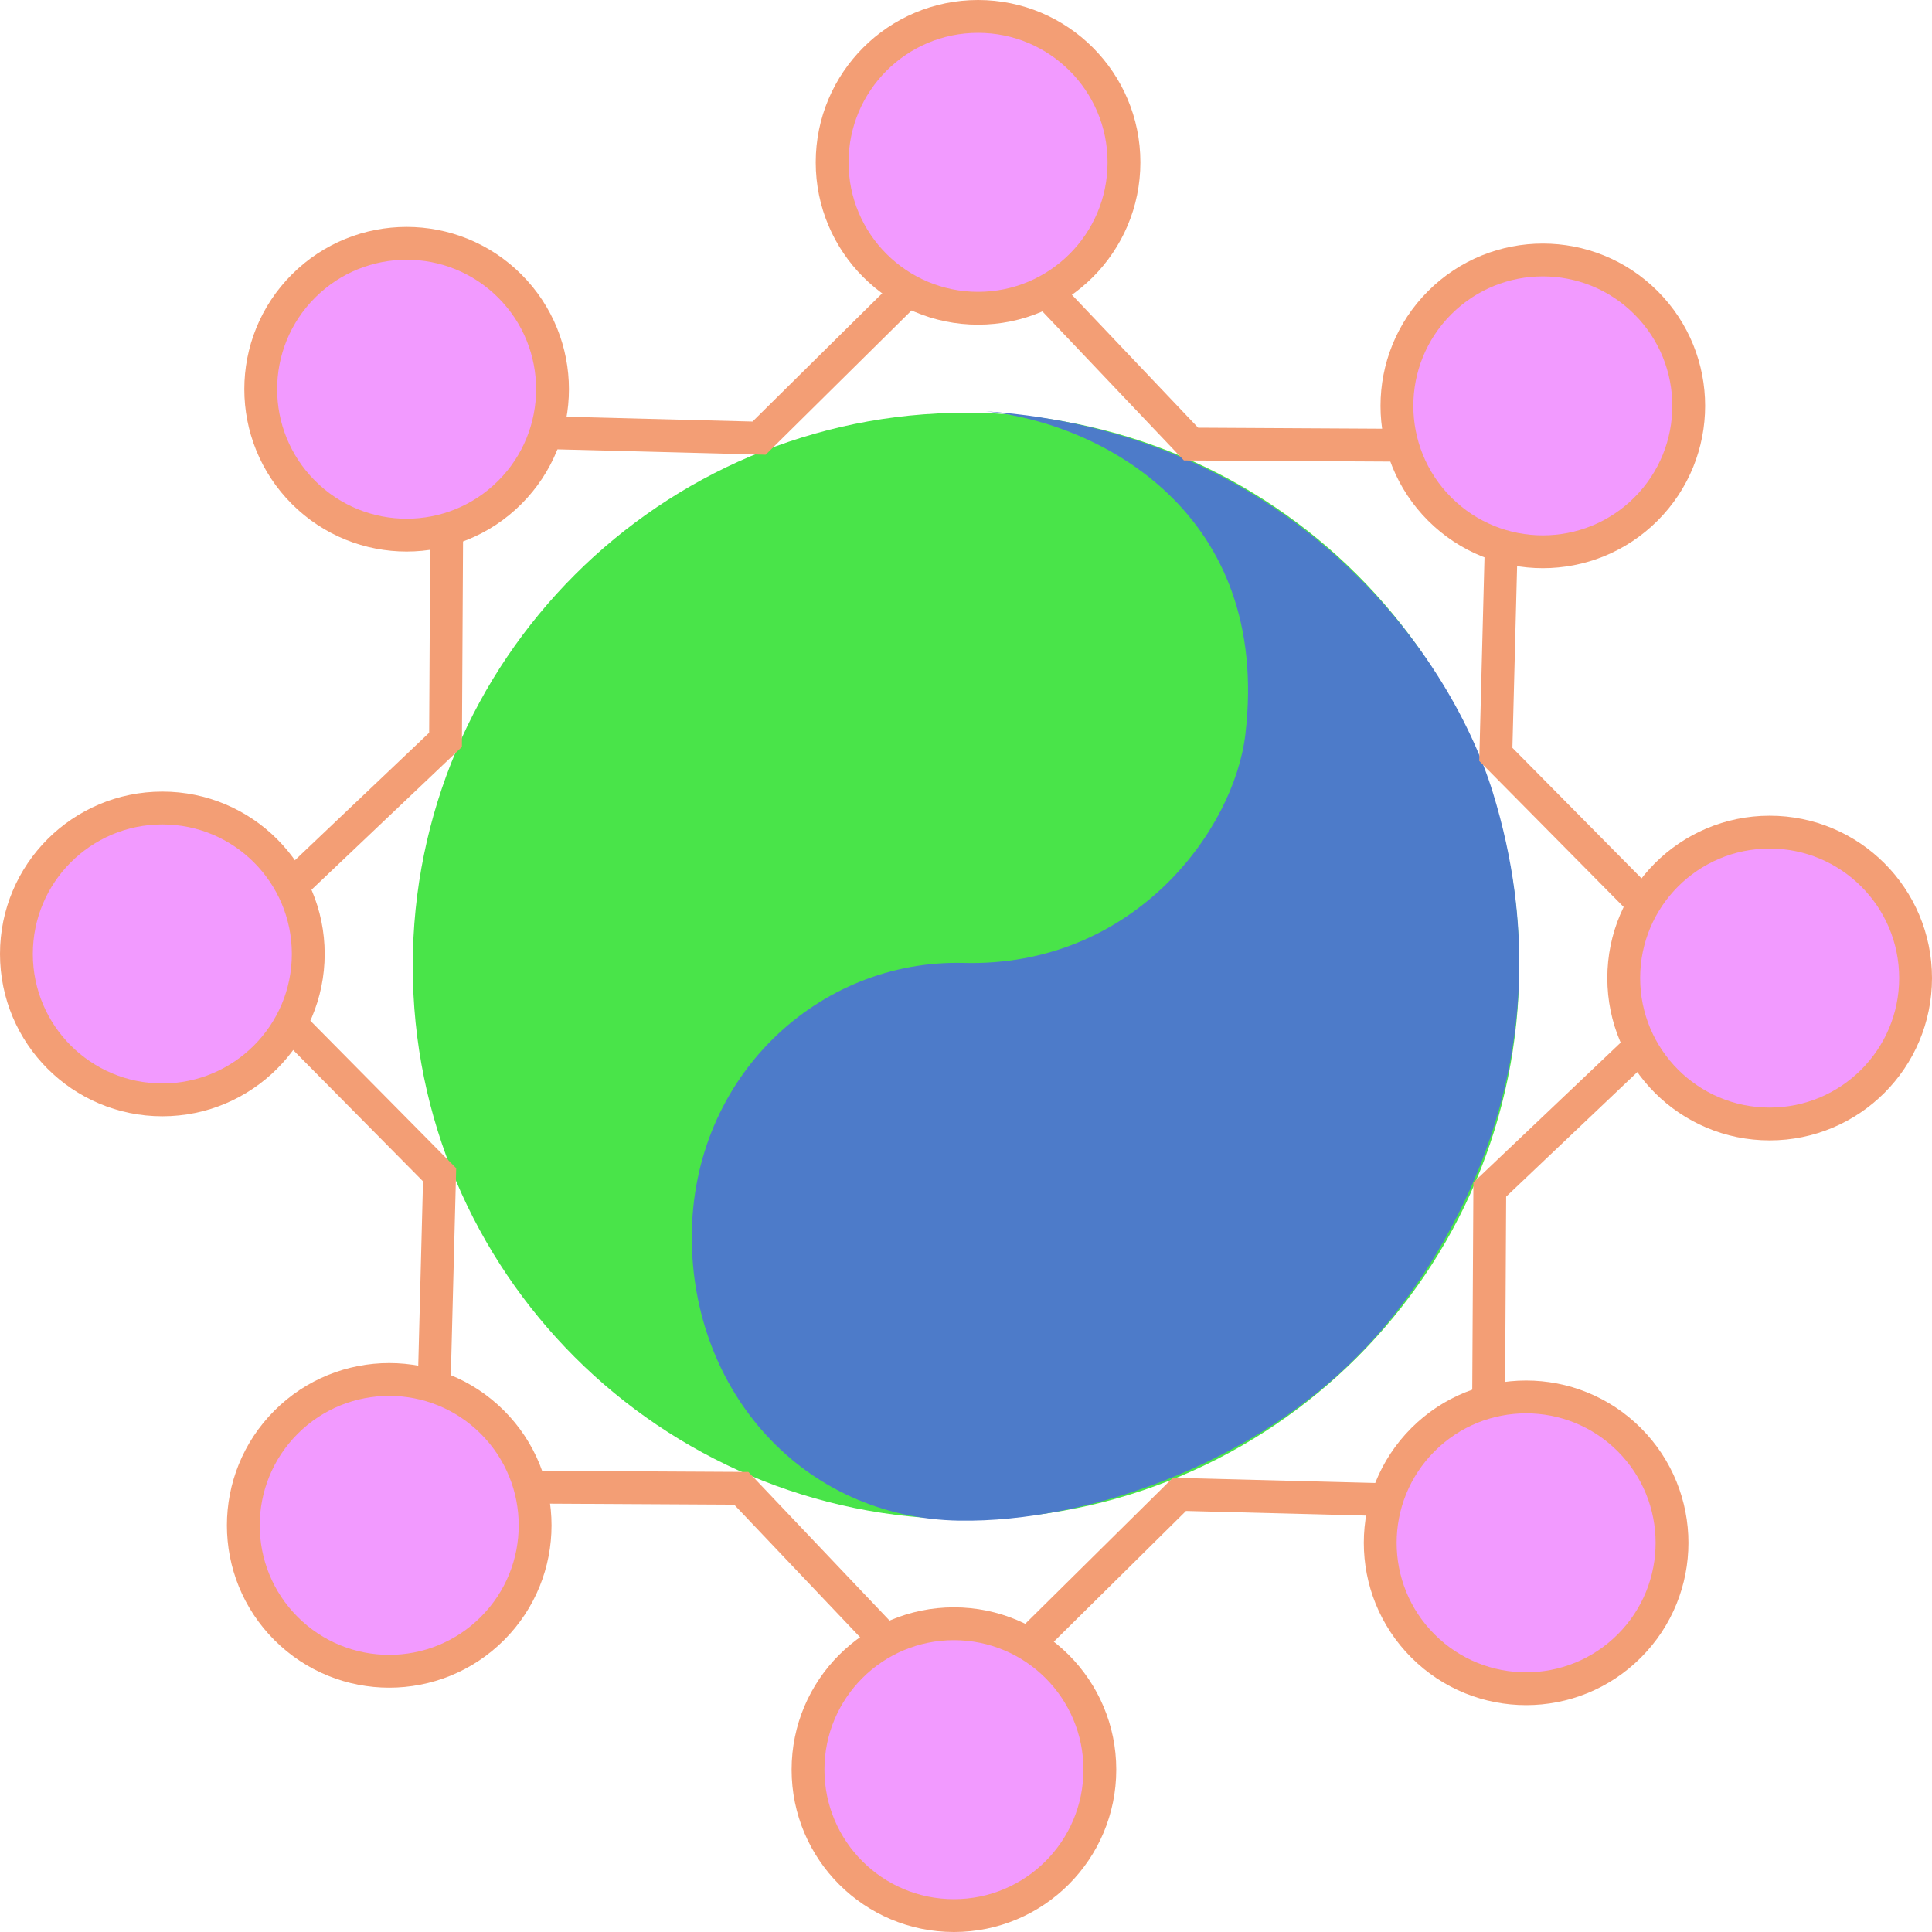 <?xml version="1.0" encoding="UTF-8" standalone="no"?>
<!-- Created with Inkscape (http://www.inkscape.org/) -->

<svg
   xmlns:dc="http://purl.org/dc/elements/1.1/"
   xmlns:cc="http://creativecommons.org/ns#"
   xmlns:rdf="http://www.w3.org/1999/02/22-rdf-syntax-ns#"
   xmlns:svg="http://www.w3.org/2000/svg"
   xmlns="http://www.w3.org/2000/svg"
   xmlns:xlink="http://www.w3.org/1999/xlink"
   xmlns:sodipodi="http://sodipodi.sourceforge.net/DTD/sodipodi-0.dtd"
   xmlns:inkscape="http://www.inkscape.org/namespaces/inkscape"
   width="529.603"
   height="529.603"
   id="svg2"
   version="1.1"
   inkscape:version="0.48.3.1 r9886"
   sodipodi:docname="bitgroup.svg"
   inkscape:export-filename="/var/www/bitgroup/bitgroup.png"
   inkscape:export-xdpi="27.190001"
   inkscape:export-ydpi="27.190001">
  <defs
     id="defs4">
    <clipPath
       clipPathUnits="userSpaceOnUse"
       id="clipPath3034">
      <rect
         style="fill:none;stroke:#000000;stroke-width:8;stroke-miterlimit:4;stroke-opacity:1;stroke-dasharray:none"
         id="rect3036"
         width="160"
         height="320"
         x="200"
         y="212.362" />
    </clipPath>
    <clipPath
       clipPathUnits="userSpaceOnUse"
       id="clipPath3040">
      <rect
         style="fill:none;stroke:#000000;stroke-width:8;stroke-miterlimit:4;stroke-opacity:1;stroke-dasharray:none"
         id="rect3042"
         width="280"
         height="720"
         x="80"
         y="172.362" />
    </clipPath>
    <clipPath
       clipPathUnits="userSpaceOnUse"
       id="clipPath3034-7">
      <rect
         style="fill:none;stroke:#000000;stroke-width:8;stroke-miterlimit:4;stroke-opacity:1;stroke-dasharray:none"
         id="rect3036-3"
         width="160"
         height="320"
         x="200"
         y="212.362" />
    </clipPath>
    <clipPath
       clipPathUnits="userSpaceOnUse"
       id="clipPath3034-4">
      <rect
         style="fill:none;stroke:#000000;stroke-width:8;stroke-miterlimit:4;stroke-opacity:1;stroke-dasharray:none"
         id="rect3036-7"
         width="160"
         height="320"
         x="200"
         y="212.362" />
    </clipPath>
    <clipPath
       clipPathUnits="userSpaceOnUse"
       id="clipPath3040-6">
      <rect
         style="fill:none;stroke:#000000;stroke-width:8;stroke-miterlimit:4;stroke-opacity:1;stroke-dasharray:none"
         id="rect3042-0"
         width="280"
         height="720"
         x="80"
         y="172.362" />
    </clipPath>
    <clipPath
       clipPathUnits="userSpaceOnUse"
       id="clipPath3040-6-4">
      <rect
         style="fill:none;stroke:#000000;stroke-width:8;stroke-miterlimit:4;stroke-opacity:1;stroke-dasharray:none"
         id="rect3042-0-3"
         width="280"
         height="720"
         x="80"
         y="172.362" />
    </clipPath>
    <clipPath
       clipPathUnits="userSpaceOnUse"
       id="clipPath3040-3">
      <rect
         style="fill:none;stroke:#000000;stroke-width:8;stroke-miterlimit:4;stroke-opacity:1;stroke-dasharray:none"
         id="rect3042-6"
         width="280"
         height="720"
         x="80"
         y="172.362" />
    </clipPath>
  </defs>
  <sodipodi:namedview
     id="base"
     pagecolor="#ffffff"
     bordercolor="#666666"
     borderopacity="1.0"
     inkscape:pageopacity="0.0"
     inkscape:pageshadow="2"
     inkscape:zoom="0.52883886"
     inkscape:cx="546.09315"
     inkscape:cy="206.62734"
     inkscape:document-units="px"
     inkscape:current-layer="layer1"
     showgrid="false"
     inkscape:window-width="1366"
     inkscape:window-height="715"
     inkscape:window-x="0"
     inkscape:window-y="27"
     inkscape:window-maximized="1"
     fit-margin-top="0"
     fit-margin-left="0"
     fit-margin-right="0"
     fit-margin-bottom="0">
    <inkscape:grid
       type="xygrid"
       id="grid2985"
       empspacing="5"
       visible="true"
       enabled="true"
       snapvisiblegridlinesonly="true"
       originx="-93.311px"
       originy="-276.842px" />
  </sodipodi:namedview>
  <g
     inkscape:label="Layer 1"
     inkscape:groupmode="layer"
     id="layer1"
     transform="translate(-93.311,-245.917)">
    <g
       id="g4231"
       style="fill:#f29aff;fill-opacity:1;stroke:#f39e75;stroke-width:9;stroke-miterlimit:4;stroke-opacity:1;stroke-dasharray:none"
       inkscape:export-filename="/var/www/bitgroup/bitgroup.png"
       inkscape:export-xdpi="27.190001"
       inkscape:export-ydpi="27.190001">
      <path
         transform="translate(657.811,55.05)"
         d="m -480,452.362 c 0,22.091 -17.909,40 -40,40 -22.091,0 -40,-17.909 -40,-40 0,-22.091 17.909,-40 40,-40 22.091,0 40,17.909 40,40 z"
         sodipodi:ry="40"
         sodipodi:rx="40"
         sodipodi:cy="452.36218"
         sodipodi:cx="-520"
         id="path3180"
         style="fill:#f29aff;fill-opacity:1;stroke:#f39e75;stroke-width:9;stroke-miterlimit:4;stroke-opacity:1;stroke-dasharray:none"
         sodipodi:type="arc" />
      <path
         transform="translate(1098.414,61.662)"
         d="m -480,452.362 c 0,22.091 -17.909,40 -40,40 -22.091,0 -40,-17.909 -40,-40 0,-22.091 17.909,-40 40,-40 22.091,0 40,17.909 40,40 z"
         sodipodi:ry="40"
         sodipodi:rx="40"
         sodipodi:cy="452.36218"
         sodipodi:cx="-520"
         id="path3180-9"
         style="fill:#f29aff;fill-opacity:1;stroke:#f39e75;stroke-width:9;stroke-miterlimit:4;stroke-opacity:1;stroke-dasharray:none"
         sodipodi:type="arc" />
      <path
         transform="matrix(0,1,-1,0,813.78,810.417)"
         d="m -480,452.362 c 0,22.091 -17.909,40 -40,40 -22.091,0 -40,-17.909 -40,-40 0,-22.091 17.909,-40 40,-40 22.091,0 40,17.909 40,40 z"
         sodipodi:ry="40"
         sodipodi:rx="40"
         sodipodi:cy="452.36218"
         sodipodi:cx="-520"
         id="path3180-6"
         style="fill:#f29aff;fill-opacity:1;stroke:#f39e75;stroke-width:9;stroke-miterlimit:4;stroke-opacity:1;stroke-dasharray:none"
         sodipodi:type="arc" />
      <path
         transform="matrix(0,1,-1,0,807.168,1251.02)"
         d="m -480,452.362 c 0,22.091 -17.909,40 -40,40 -22.091,0 -40,-17.909 -40,-40 0,-22.091 17.909,-40 40,-40 22.091,0 40,17.909 40,40 z"
         sodipodi:ry="40"
         sodipodi:rx="40"
         sodipodi:cy="452.36218"
         sodipodi:cx="-520"
         id="path3180-9-1"
         style="fill:#f29aff;fill-opacity:1;stroke:#f39e75;stroke-width:9;stroke-miterlimit:4;stroke-opacity:1;stroke-dasharray:none"
         sodipodi:type="arc" />
      <path
         transform="matrix(0.707,-0.707,0.707,0.707,247.825,-23.406)"
         d="m -480,452.362 c 0,22.091 -17.909,40 -40,40 -22.091,0 -40,-17.909 -40,-40 0,-22.091 17.909,-40 40,-40 22.091,0 40,17.909 40,40 z"
         sodipodi:ry="40"
         sodipodi:rx="40"
         sodipodi:cy="452.36218"
         sodipodi:cx="-520"
         id="path3180-7"
         style="fill:#f29aff;fill-opacity:1;stroke:#f39e75;stroke-width:9;stroke-miterlimit:4;stroke-opacity:1;stroke-dasharray:none"
         sodipodi:type="arc" />
      <path
         transform="matrix(0.707,-0.707,0.707,0.707,564.053,-330.285)"
         d="m -480,452.362 c 0,22.091 -17.909,40 -40,40 -22.091,0 -40,-17.909 -40,-40 0,-22.091 17.909,-40 40,-40 22.091,0 40,17.909 40,40 z"
         sodipodi:ry="40"
         sodipodi:rx="40"
         sodipodi:cy="452.36218"
         sodipodi:cx="-520"
         id="path3180-9-8"
         style="fill:#f29aff;fill-opacity:1;stroke:#f39e75;stroke-width:9;stroke-miterlimit:4;stroke-opacity:1;stroke-dasharray:none"
         sodipodi:type="arc" />
      <path
         transform="matrix(0.707,0.707,-0.707,0.707,892.237,400.431)"
         d="m -480,452.362 c 0,22.091 -17.909,40 -40,40 -22.091,0 -40,-17.909 -40,-40 0,-22.091 17.909,-40 40,-40 22.091,0 40,17.909 40,40 z"
         sodipodi:ry="40"
         sodipodi:rx="40"
         sodipodi:cy="452.36218"
         sodipodi:cx="-520"
         id="path3180-6-2"
         style="fill:#f29aff;fill-opacity:1;stroke:#f39e75;stroke-width:9;stroke-miterlimit:4;stroke-opacity:1;stroke-dasharray:none"
         sodipodi:type="arc" />
      <path
         transform="matrix(0.707,0.707,-0.707,0.707,1199.115,716.66)"
         d="m -480,452.362 c 0,22.091 -17.909,40 -40,40 -22.091,0 -40,-17.909 -40,-40 0,-22.091 17.909,-40 40,-40 22.091,0 40,17.909 40,40 z"
         sodipodi:ry="40"
         sodipodi:rx="40"
         sodipodi:cy="452.36218"
         sodipodi:cx="-520"
         id="path3180-9-1-5"
         style="fill:#f29aff;fill-opacity:1;stroke:#f39e75;stroke-width:9;stroke-miterlimit:4;stroke-opacity:1;stroke-dasharray:none"
         sodipodi:type="arc" />
    </g>
    <path
       inkscape:connector-curvature="0"
       d="m 509.768,510.718 c 0,83.757 -67.899,151.656 -151.656,151.656 -83.757,0 -151.656,-67.899 -151.656,-151.656 0,-83.757 67.899,-151.656 151.656,-151.656 83.757,0 151.656,67.899 151.656,151.656 z"
       style="fill:#49e449;fill-opacity:1;stroke:none"
       id="path2994-1" />
    <path
       style="fill:#4d7bc9;fill-opacity:1;stroke:none"
       d="m 356.33,662.758 c -43.084,-0.675 -73.448,-35.608 -73.382,-77.83 0.068,-43.974 34.872,-76.075 74.494,-75.05 46.688,1.208 74.212,-36.393 77.274,-62.82 7.034,-60.702 -39.722,-85.152 -71.159,-88.393 82.325,5.611 126.707,64.695 138.982,104.514 22.793,73.938 -14.189,127.978 -30.02,146.765 -31.016,36.807 -81.15,53.362 -116.189,52.813 z"
       id="path4557"
       inkscape:connector-curvature="0"
       sodipodi:nodetypes="sssscsss" />
    <g
       id="g4830"
       style="stroke:#f39e75;stroke-width:9;stroke-miterlimit:4;stroke-opacity:1;stroke-dasharray:none"
       inkscape:export-filename="/var/www/bitgroup/bitgroup.png"
       inkscape:export-xdpi="27.190001"
       inkscape:export-ydpi="27.190001">
      <g
         id="g4820"
         style="stroke:#f39e75;stroke-width:9;stroke-miterlimit:4;stroke-opacity:1;stroke-dasharray:none">
        <g
           id="g4792"
           style="stroke:#f39e75;stroke-width:9;stroke-miterlimit:4;stroke-opacity:1;stroke-dasharray:none">
          <path
             sodipodi:nodetypes="ccc"
             inkscape:connector-curvature="0"
             id="path4758"
             d="m 238.548,653.576 57.97,0.32 39.718,41.823"
             style="fill:none;stroke:#f39e75;stroke-width:9;stroke-linecap:butt;stroke-linejoin:miter;stroke-miterlimit:4;stroke-opacity:1;stroke-dasharray:none" />
          <path
             sodipodi:nodetypes="ccc"
             inkscape:connector-curvature="0"
             id="path4758-6"
             d="m 477.762,367.965 -57.97,-0.32 -39.718,-41.823"
             style="fill:none;stroke:#f39e75;stroke-width:9;stroke-linecap:butt;stroke-linejoin:miter;stroke-miterlimit:4;stroke-opacity:1;stroke-dasharray:none" />
        </g>
        <g
           id="g4792-6"
           transform="matrix(0.707,0.707,-0.707,0.707,466.481,-104.004)"
           style="stroke:#f39e75;stroke-width:9;stroke-miterlimit:4;stroke-opacity:1;stroke-dasharray:none">
          <path
             sodipodi:nodetypes="ccc"
             inkscape:connector-curvature="0"
             id="path4758-3"
             d="m 238.548,653.576 57.97,0.32 39.718,41.823"
             style="fill:none;stroke:#f39e75;stroke-width:9;stroke-linecap:butt;stroke-linejoin:miter;stroke-miterlimit:4;stroke-opacity:1;stroke-dasharray:none" />
          <path
             sodipodi:nodetypes="ccc"
             inkscape:connector-curvature="0"
             id="path4758-6-4"
             d="m 477.762,367.965 -57.97,-0.32 -39.718,-41.823"
             style="fill:none;stroke:#f39e75;stroke-width:9;stroke-linecap:butt;stroke-linejoin:miter;stroke-miterlimit:4;stroke-opacity:1;stroke-dasharray:none" />
        </g>
      </g>
      <use
         height="1052.362"
         width="744.094"
         transform="matrix(0,1,-1,0,869.336,152.205)"
         id="use4828"
         xlink:href="#g4820"
         y="0"
         x="0"
         style="stroke:#f39e75;stroke-width:9;stroke-miterlimit:4;stroke-opacity:1;stroke-dasharray:none" />
    </g>
  </g>
</svg>
